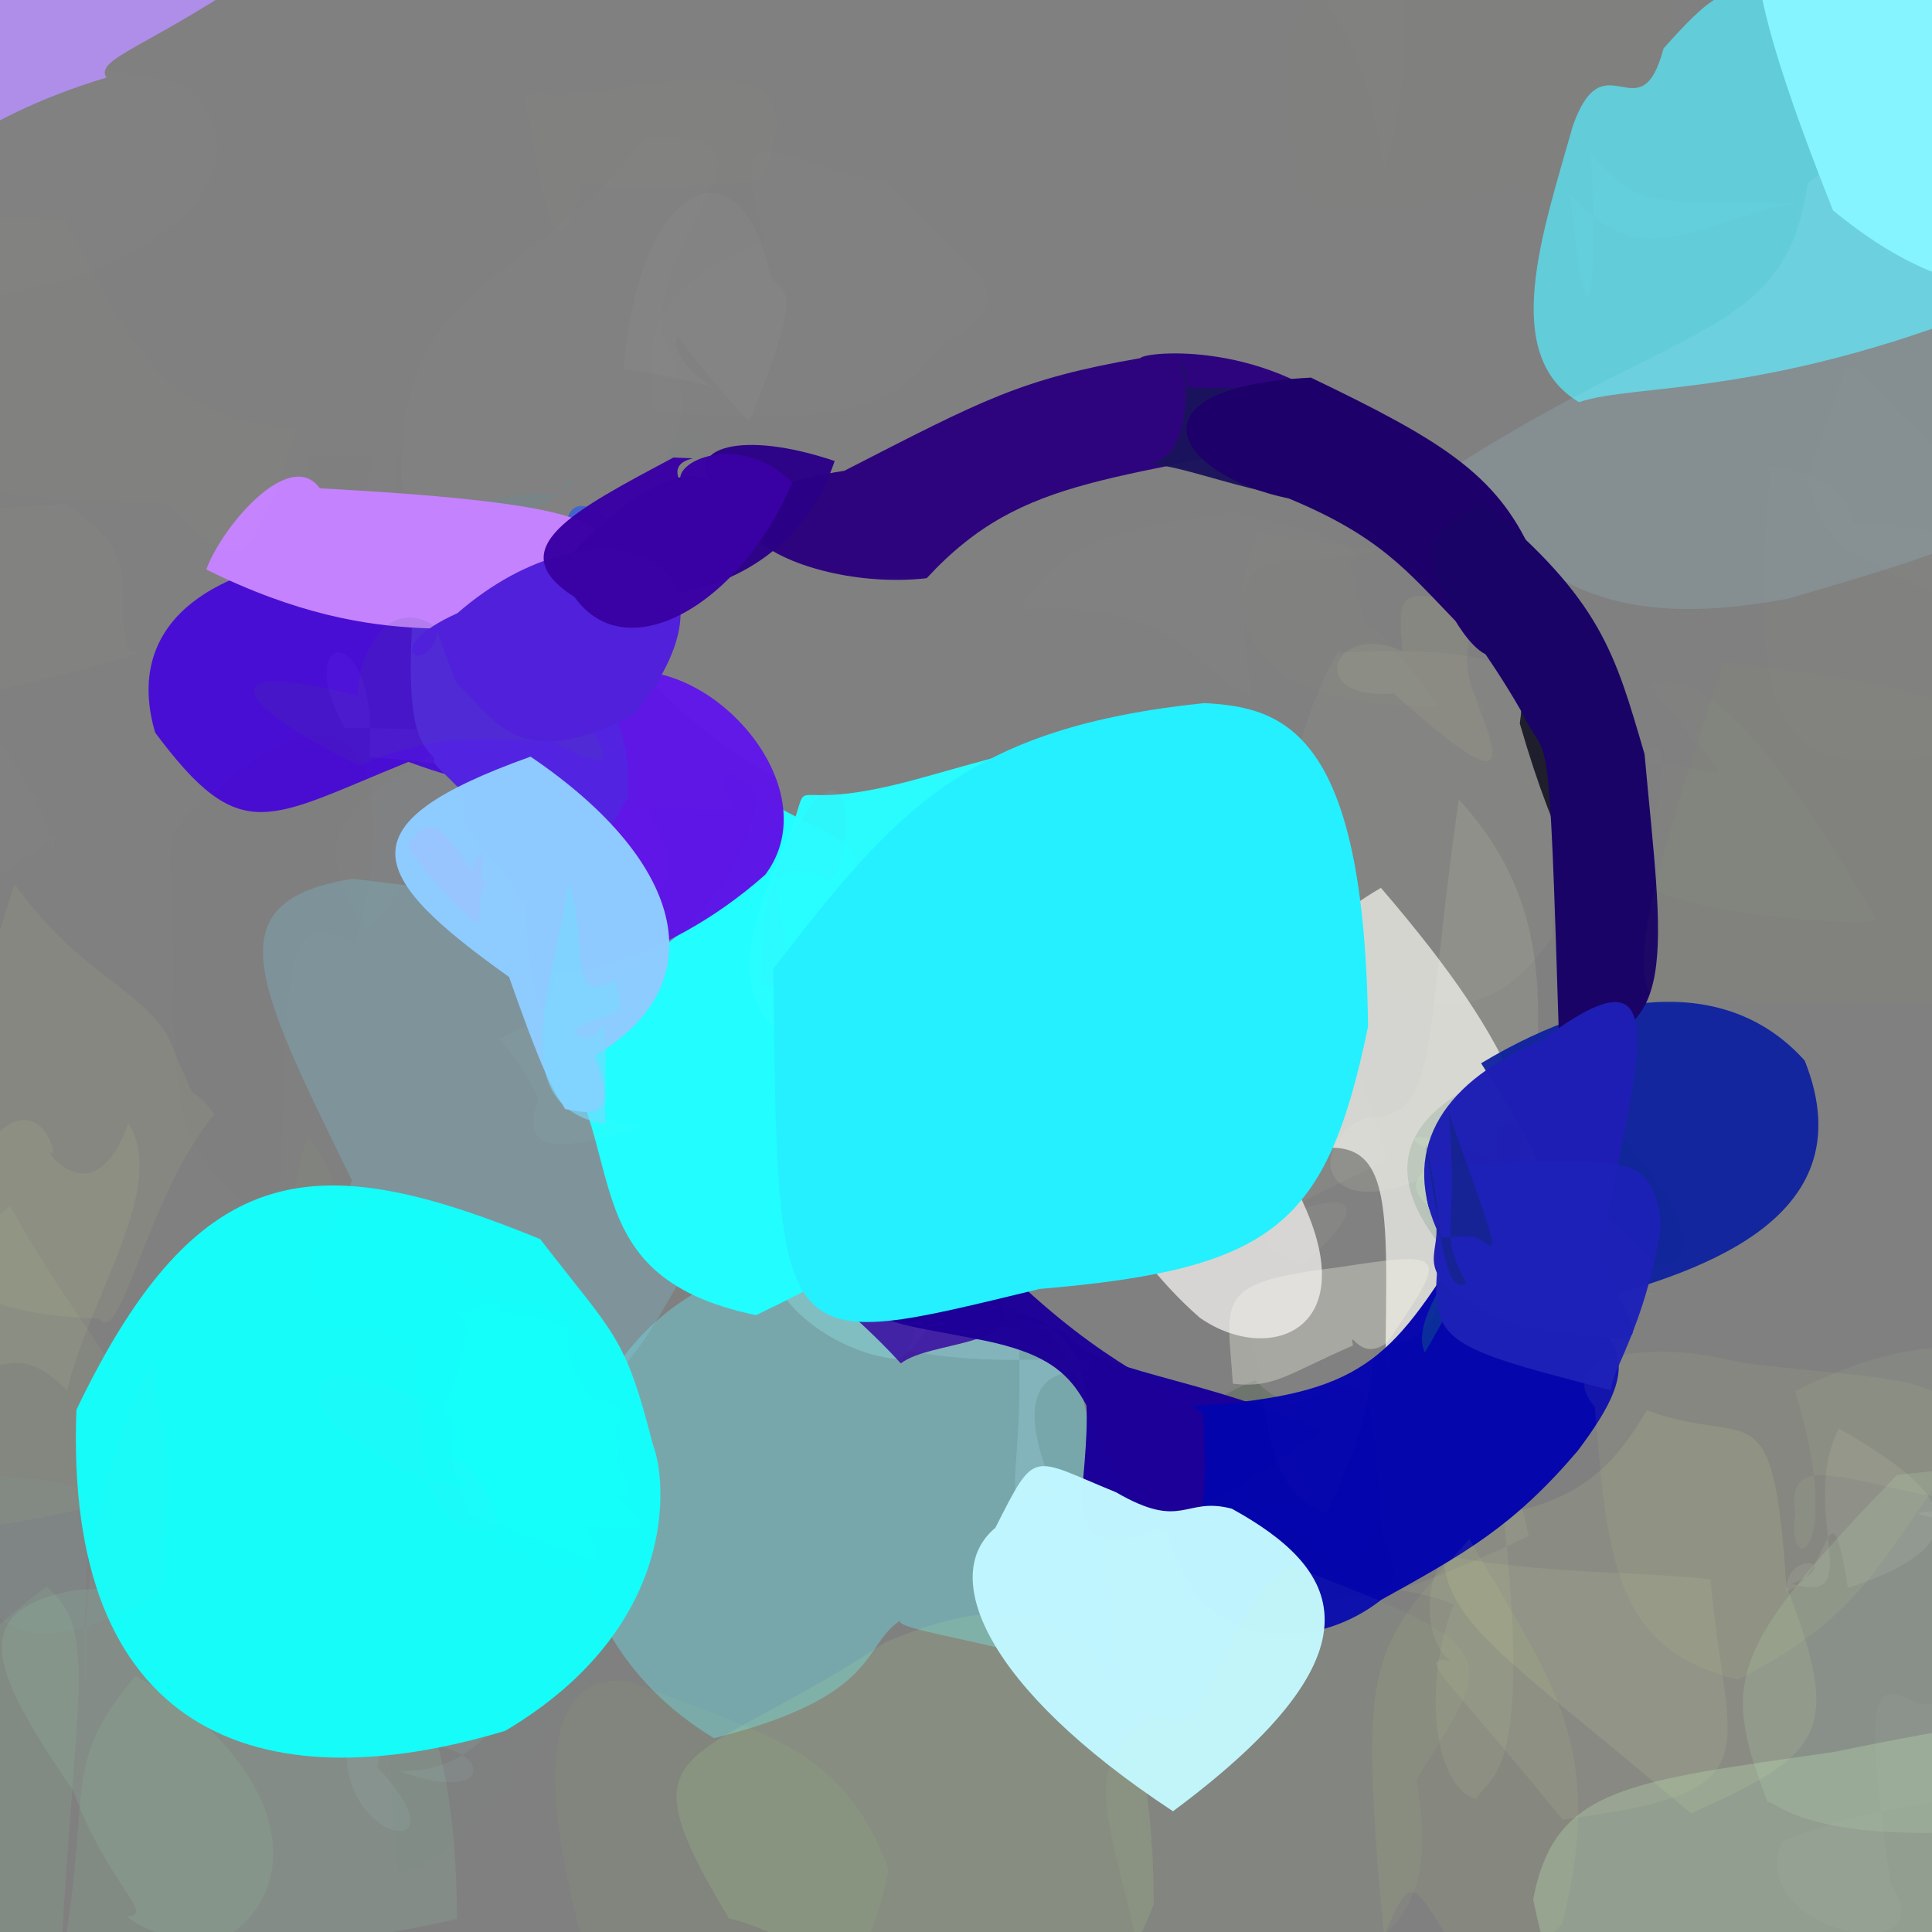 <?xml version="1.0" ?>
<svg xmlns="http://www.w3.org/2000/svg" version="1.1" width="512" height="512">
  <rect width="100%" height="100%" fill="#808080" stroke="none"/>
  <defs/>
  <g>
    <path d="M 253.824 297.083 C 263.226 317.932 248.219 355.986 237.861 360.18 C 217.236 358.334 198.826 338.119 209.215 336.129 C 192.556 313.183 187.772 293.866 226.653 307.641 C 259.531 296.005 248.945 304.313 253.824 297.083" stroke-width="0.0" fill="rgb(179, 255, 255)" opacity="0.27"/>
    <path d="M 351.728 394.165 C 321.061 401.066 330.962 420.275 352.955 403.799 C 330.06 398.719 308.008 387.166 314.14 386.554 C 304.281 380.16 322.595 370.063 332.671 365.725 C 340.45 374.625 347.195 367.869 351.728 394.165" stroke-width="0.0" fill="rgb(87, 105, 86)" opacity="0.45"/>
    <path d="M 35.151 386.289 C 43.844 399.774 8.041 402.422 -26.001 408.127 C -14.239 419.534 -22.877 411.771 -31.574 380.367 C -36.093 363.077 -36.261 350.542 2.704 319.639 C 24.803 359.212 37.228 364.194 35.151 386.289" stroke-width="0.0" fill="rgb(222, 253, 141)" opacity="0.052"/>
    <path d="M 421.059 280.163 C 394.66 263.887 410.791 303.018 395.062 343.697 C 364.628 317.179 360.492 292.516 415.615 278.655 C 427.286 257.69 415.699 246.193 409.506 200.961 C 433.981 202.391 434.036 244.423 421.059 280.163" stroke-width="0.0" fill="rgb(27, 68, 47)" opacity="0.82"/>
    <path d="M 94.11 250.076 C 73.038 238.885 76.847 258.96 73.613 327.667 C 42.472 301.331 48.433 291.66 45.817 269.7 C 47.489 218.073 38.283 225.339 57.842 208.783 C 94.188 177.197 107.194 203.122 94.11 250.076" stroke-width="0.0" fill="rgb(253, 196, 169)" opacity="0.004"/>
    <path d="M 163.472 435.886 C 133.076 477.992 118.244 493.525 105.798 496.739 C 100.095 452.888 106.805 425.907 99.965 416.62 C 70.84 446.519 75.088 471.063 64.95 447.294 C 122.813 432.741 157.806 417.918 163.472 435.886" stroke-width="0.0" fill="rgb(144, 255, 254)" opacity="0.006"/>
    <path d="M 154.445 41.096 C 126.268 56.441 94.69 66.79 83.726 17.805 C 112.687 0.224 101.019 -20.596 99.779 -39.797 C 91.892 -14.845 99.241 -22.044 128.088 -34.253 C 136.349 -31.095 140.997 -30.881 154.445 41.096" stroke-width="0.0" fill="rgb(255, 255, 211)" opacity="0.002"/>
    <path d="M 323.561 259.682 C 298.641 281.36 299.666 286.391 351.016 281.871 C 361.28 285.141 325.267 291.885 286.688 286.969 C 278.997 242.969 280.414 213.147 325.99 216.899 C 368.916 234.34 356.734 260.769 323.561 259.682" stroke-width="0.0" fill="rgb(40, 235, 230)" opacity="0.404"/>
    <path d="M 564.2 446.06 C 567.997 474.92 553.049 482.048 527.27 485.03 C 476.152 488.835 469.433 475.799 468.529 477.792 C 455.967 445.063 458.178 437.12 502.67 390.902 C 562.207 383.784 561.713 397.31 564.2 446.06" stroke-width="0.0" fill="rgb(203, 255, 199)" opacity="0.132"/>
    <path d="M 444.604 24.011 C 424.455 39.488 424.617 65.459 401.726 48.923 C 366.352 57.19 344.934 59.495 344.123 48.763 C 335.984 0.719 345.97 -5.601 361.669 -4.373 C 430.482 -38.567 439.473 -42.33 444.604 24.011" stroke-width="0.0" fill="rgb(255, 255, 171)" opacity="0.005"/>
    <path d="M 295.254 448.271 C 281.884 437.117 237.017 432.673 238.522 429.501 C 228.451 436.018 233.486 449.572 189.215 460.637 C 138.896 430.214 141.92 364.953 186.982 341.094 C 293.881 341.063 287.176 339.465 295.254 448.271" stroke-width="0.0" fill="rgb(107, 243, 255)" opacity="0.343"/>
    <path d="M 132.609 345.688 C 128.959 364.095 127.557 383.861 118.654 375.143 C 113.183 367.581 112.852 347.554 87.828 353.215 C 73.472 331.887 87.761 309.201 119.518 322.207 C 109.608 333.652 122.015 339.161 132.609 345.688" stroke-width="0.0" fill="rgb(133, 244, 233)" opacity="0.602"/>
    <path d="M 56.842 295.231 C 39.051 316.558 32.076 357.637 26.217 349.49 C -32.814 346.852 -24.665 323.776 3.869 234.283 C 23.599 261.653 41.27 262.29 46.838 280.279 C 53.99 296.479 48.214 284.459 56.842 295.231" stroke-width="0.0" fill="rgb(246, 253, 149)" opacity="0.056"/>
    <path d="M 473.392 420.232 C 488.504 459.377 483.104 464.838 448.152 480.57 C 392.874 433.535 379.389 429.142 382.749 402.359 C 417.854 402.227 428.36 387.302 436.413 373.739 C 464.252 384.036 469.808 366.63 473.392 420.232" stroke-width="0.0" fill="rgb(235, 255, 164)" opacity="0.096"/>
    <path d="M 556.576 149.993 C 522.625 195.716 525.078 197.388 510.843 200.724 C 472.87 205.379 462.846 196.522 469.155 124.358 C 460.549 121.697 489.838 123.752 491.106 138.769 C 507.726 139.213 540.765 144.199 556.576 149.993" stroke-width="0.0" fill="rgb(247, 255, 165)" opacity="0.01"/>
    <path d="M 121.118 508.535 C 61.28 522.193 39.971 513.318 33.636 507.855 C 41.504 507.785 28.271 499.033 19.471 474.714 C -1.633 443.799 -9.906 426.766 20.079 421.377 C 89.297 417.436 120.659 424.6 121.118 508.535" stroke-width="0.0" fill="rgb(162, 254, 200)" opacity="0.096"/>
    <path d="M 127.709 213.617 C 132.727 201.196 134.482 173.4 156.723 197.015 C 141.016 196.569 122.109 192.696 91.414 192.956 C 76.505 166.587 100.746 163.398 97.906 200.669 C 133.35 202.853 151.072 211.091 127.709 213.617" stroke-width="0.0" fill="rgb(254, 252, 248)" opacity="0.427"/>
    <path d="M 363.423 360.25 C 370.921 425.448 361.591 422.346 327.054 393.882 C 311.405 388.055 332.499 407.036 347.163 395.998 C 335.638 367.27 345.963 366.045 362.499 373.42 C 364.643 370.16 373.955 351.785 363.423 360.25" stroke-width="0.0" fill="rgb(188, 246, 244)" opacity="0.427"/>
    <path d="M 170.644 404.988 C 149.999 378.142 145.486 397.701 141.317 387.389 C 148.953 384.438 130.77 383.661 111.948 368.857 C 101.179 350.252 130.245 354.298 167.859 375.019 C 148.375 388.574 136.992 407.333 170.644 404.988" stroke-width="0.0" fill="rgb(96, 245, 200)" opacity="0.336"/>
    <path d="M 379.788 72.748 C 381.926 88.951 387.551 64.015 392.263 32.058 C 355.877 25.907 338.817 -0.602 350.99 -11.446 C 349.318 26.972 357.467 25.416 359.623 -17.214 C 372.031 6.747 379.054 24.761 379.788 72.748" stroke-width="0.0" fill="rgb(254, 244, 222)" opacity="0.0"/>
    <path d="M 561.584 369.335 C 529.883 443.619 526.633 437.299 528.222 399.317 C 492.874 394.797 472.769 382.156 475.804 400.985 C 472.879 418.722 489.279 413.133 475.716 368.672 C 505.331 354.046 526.153 352.111 561.584 369.335" stroke-width="0.0" fill="rgb(219, 254, 176)" opacity="0.06"/>
    <path d="M 96.202 326.474 C 91.674 339.474 70.067 328.58 81.741 301.28 C 93.825 315.531 86.425 328.517 95.342 345.706 C 65.823 338.812 88.286 335.202 87.394 339.912 C 69.099 326.4 103.967 315.225 96.202 326.474" stroke-width="0.0" fill="rgb(148, 186, 97)" opacity="0.058"/>
    <path d="M 235.433 495.434 C 226.073 546.786 185.749 545.967 198.099 487.747 C 206.261 495.488 216.562 504.652 160.53 534.964 C 136.96 462.775 147.952 443.048 166.804 445.583 C 202.453 459.577 223.695 462.962 235.433 495.434" stroke-width="0.0" fill="rgb(176, 255, 100)" opacity="0.045"/>
    <path d="M 476.635 53.623 C 451.034 58.355 434.63 73.744 416.127 51.369 C 420.578 96.965 423.556 80.617 421.598 40.435 C 422.878 41.977 432.817 54.671 442.11 52.446 C 432.488 52.635 451.483 54.501 476.635 53.623" stroke-width="0.0" fill="rgb(234, 254, 255)" opacity="0.08"/>
    <path d="M 367.476 307.534 C 344.77 318.657 321.763 327.331 345.307 335.001 C 368.996 314.355 355.525 311.951 312.964 335.103 C 261.405 295.096 290.141 287.798 296.933 265.285 C 345.933 259.289 353.687 257.755 367.476 307.534" stroke-width="0.0" fill="rgb(255, 255, 254)" opacity="0.043"/>
    <path d="M 405.517 310.738 C 404.137 285.332 392.349 303.712 378.758 311.494 C 349.783 324.937 346.083 303.584 361.54 296.262 C 381.79 296.194 376.957 278.745 386.592 211.84 C 414.817 242.764 407.022 273.328 405.517 310.738" stroke-width="0.0" fill="rgb(241, 255, 204)" opacity="0.097"/>
    <path d="M 35.866 444.112 C 91.187 475.029 82.975 528.832 16.08 519.456 C 20.16 446.827 25.899 432.088 12.323 420.41 C -59.819 476.314 -45.216 502.829 15.929 522.752 C 25.007 472.254 15.464 468.814 35.866 444.112" stroke-width="0.0" fill="rgb(160, 254, 178)" opacity="0.079"/>
    <path d="M 139.561 194.63 C 116.303 194.881 144.894 215.336 108.25 201.905 C 70.763 217.052 63.996 224.805 41.127 194.156 C 33.406 167.923 51.747 151.824 84.729 147.519 C 121.421 166.188 137.306 177.825 139.561 194.63" stroke-width="0.0" fill="rgb(67, 2, 220)" opacity="0.899"/>
    <path d="M 210.393 89.097 C 194.594 89.356 194.561 108.764 173.402 106.006 C 190.666 80.68 191.157 68.793 163.736 69.393 C 165.134 48.591 173.34 44.699 235.024 59.151 C 243.708 82.455 230.469 81.9 210.393 89.097" stroke-width="0.0" fill="rgb(255, 250, 253)" opacity="0"/>
    <path d="M 305.767 504.659 C 287.501 550.765 261.586 545.785 237.841 532.468 C 222.934 525.13 210.272 512.372 193.119 508.391 C 163.984 459.564 182.271 469.859 234.546 435.276 C 276.282 417.437 305.346 426.33 305.767 504.659" stroke-width="0.0" fill="rgb(197, 255, 145)" opacity="0.114"/>
    <path d="M 186.35 328.825 C 164.642 365.138 162.843 380.233 111.013 368.416 C 94.999 340.844 90.245 323.342 93.224 312.711 C 67.558 260.368 56.602 238.826 93.403 232.905 C 176.96 241.786 178.196 263.513 186.35 328.825" stroke-width="0.0" fill="rgb(118, 225, 255)" opacity="0.205"/>
    <path d="M 167.465 395.803 C 153.494 399.424 147.214 383.985 160.046 416.892 C 113.725 414.019 115.354 386.043 125.099 347.02 C 122.028 346.299 145.229 341.342 151.247 350.312 C 146.411 368.262 164.655 369.9 167.465 395.803" stroke-width="0.0" fill="rgb(50, 255, 192)" opacity="0.503"/>
    <path d="M 360.48 112.703 C 295.904 128.178 271.674 124.971 245.579 153.238 C 210.006 157.23 170.197 132.884 223.745 124.767 C 260.747 105.796 270.493 100.45 302.206 94.905 C 303.352 93.128 336.511 89.935 360.48 112.703" stroke-width="0.0" fill="rgb(43, 0, 125)" opacity="0.969"/>
    <path d="M 398.204 399.283 C 406.583 473.223 394.078 470.52 391.277 476.731 C 381.25 474.633 376.035 449.282 385.217 425.134 C 365.629 417.35 362.313 427.892 405.111 407.019 C 399.896 382.469 396.587 379.008 398.204 399.283" stroke-width="0.0" fill="rgb(236, 255, 168)" opacity="0.065"/>
    <path d="M 165.161 204.751 C 195.792 245.745 163.273 246.708 118.122 225.194 C 99.85 230.834 101.688 218.78 132.403 207.494 C 121.674 202.539 119.226 187.761 121.724 214.283 C 135.51 180.014 140.879 176.052 165.161 204.751" stroke-width="0.0" fill="rgb(148, 135, 247)" opacity="0.659"/>
    <path d="M 535.684 77.992 C 469.733 105.899 433.768 101.326 418.46 106.583 C 397.337 94.042 408.856 61.514 416.834 33.318 C 425.194 9.692 434.662 36.199 440.867 12.81 C 464.325 -13.209 467.995 -15.261 535.684 77.992" stroke-width="0.0" fill="rgb(85, 236, 255)" opacity="0.698"/>
    <path d="M 222.44 247.57 C 200.502 261.506 167.995 257.094 162.648 236.171 C 154.492 227.973 136.666 246.932 113.39 216.196 C 132.314 212.786 146.893 213.869 194.748 214.818 C 183.242 193.983 207.732 207.69 222.44 247.57" stroke-width="0.0" fill="rgb(112, 110, 224)" opacity="0.313"/>
    <path d="M 350.093 379.423 C 305.166 410.23 286.861 416.107 286.646 396.441 C 288.86 371.899 290.874 354.266 270.888 348.274 C 243.382 350.515 236.324 338.831 281.77 352.779 C 288.191 363.679 320.364 364.84 350.093 379.423" stroke-width="0.0" fill="rgb(27, 0, 154)" opacity="1.0"/>
    <path d="M 534.738 469.503 C 529.592 478.195 502.285 475.609 472.27 487.966 C 461.739 512.102 516.796 522.929 500.996 499.017 C 493.093 444.354 497.328 445.87 508.748 451.61 C 551.008 451.611 552.997 451.003 534.738 469.503" stroke-width="0.0" fill="rgb(247, 252, 250)" opacity="0.03"/>
    <path d="M 144.347 433.54 C 133.443 462.234 120.187 469.598 106.072 469.393 C 138.08 481.206 128.557 452.725 91.879 465.541 C 92.433 488.945 123.411 493.496 99.945 468.195 C 114.109 404.62 134.8 412.743 144.347 433.54" stroke-width="0.0" fill="rgb(170, 246, 247)" opacity="0.071"/>
    <path d="M 79.904 116.094 C 94.369 179.573 116.115 130.154 99.044 105.954 C 88.195 119.7 92.44 97.941 126.184 116.741 C 84.593 150.363 95.487 127.47 110.717 96.751 C 124.611 86.878 129.13 96.001 79.904 116.094" stroke-width="0.0" fill="rgb(254, 223, 204)" opacity="0.004"/>
    <path d="M 533.246 392.546 C 531.757 402.248 528.517 403.783 533.014 407.682 C 506.316 400.036 501.145 401.251 518.311 400.156 C 510.898 392.0 540.177 397.126 563.205 397.26 C 529.959 354.112 538.126 360.385 533.246 392.546" stroke-width="0.0" fill="rgb(245, 255, 240)" opacity="0.076"/>
    <path d="M 16.693 74.465 C -18.43 82.003 -4.861 80.228 -27.081 91.233 C -7.406 107.819 -14.126 103.476 -49.003 19.763 C -53.306 4.249 -52.095 5.236 48.396 21.957 C 67.468 37.807 57.354 60.988 16.693 74.465" stroke-width="0.0" fill="rgb(230, 240, 203)" opacity="0.01"/>
    <path d="M 422.087 205.175 C 423.967 191.82 426.932 193.21 412.334 182.093 C 388.802 174.434 375.65 159.503 398.9 146.421 C 376.048 156.61 384.736 158.53 397.648 143.606 C 405.475 140.243 409.954 161.639 422.087 205.175" stroke-width="0.0" fill="rgb(20, 47, 42)" opacity="0.586"/>
    <path d="M 407.409 357.17 C 453.707 335.608 408.794 336.111 395.421 334.899 C 382.846 320.346 360.246 314.014 389.734 305.07 C 373.875 298.005 363.811 301.634 395.039 309.847 C 383.759 304.432 389.391 308.628 407.409 357.17" stroke-width="0.0" fill="rgb(94, 152, 88)" opacity="0.389"/>
    <path d="M 543.682 126.891 C 529.443 142.117 517.56 145.857 473.906 158.652 C 441.406 164.582 407.219 164.249 386.239 123.175 C 446.445 84.715 473.419 88.897 479.036 48.567 C 513.114 21.491 526.366 47.431 543.682 126.891" stroke-width="0.0" fill="rgb(170, 234, 254)" opacity="0.138"/>
    <path d="M 176.901 116.535 C 192.371 102.624 187.429 132.805 171.35 143.957 C 161.923 148.446 176.657 125.193 175.767 104.565 C 167.251 123.089 176.949 136.943 159.076 136.673 C 166.524 126.356 179.153 136.912 176.901 116.535" stroke-width="0.0" fill="rgb(114, 167, 143)" opacity="0.021"/>
    <path d="M 391.225 185.547 C 397.369 201.375 401.522 212.891 369.39 183.732 C 345.725 185.939 352.747 164.306 371.778 172.533 C 369.359 151.889 374.814 158.983 393.996 159.614 C 380.201 177.729 399.129 195.734 391.225 185.547" stroke-width="0.0" fill="rgb(252, 255, 174)" opacity="0.062"/>
    <path d="M 129.433 208.503 C 151.684 211.099 166.527 218.022 131.805 189.371 C 95.096 212.435 77.687 216.509 97.242 246.489 C 136.294 202.561 130.913 180.843 129.373 215.312 C 126.983 189.72 139.469 207.82 129.433 208.503" stroke-width="0.0" fill="rgb(174, 200, 253)" opacity="0.016"/>
    <path d="M 99.562 -53.007 C 104.2 -23.203 108.476 2.414 104.24 49.318 C 83.07 30.088 71.425 7.477 71.057 -5.549 C 89.344 -14.418 92.736 -19.568 106.435 -13.103 C 115.121 -11.063 123.216 -4.542 99.562 -53.007" stroke-width="0.0" fill="rgb(248, 243, 246)" opacity="0.001"/>
    <path d="M 16.767 171.807 C 5.579 169.319 13.661 177.465 47.14 175.323 C 42.963 179.716 52.637 190.688 54.022 152.638 C 28.709 117.439 8.135 121.988 18.018 152.153 C 2.301 161.635 26.337 168.751 16.767 171.807" stroke-width="0.0" fill="rgb(238, 248, 204)" opacity="0"/>
    <path d="M 451.612 58.91 C 441.012 37.702 413.148 23.338 414.957 61.673 C 429.031 56.01 409.838 26.051 443.913 32.689 C 447.05 45.733 441.407 53.378 449.966 63.461 C 479.191 61.106 494.711 71.198 451.612 58.91" stroke-width="0.0" fill="rgb(153, 251, 239)" opacity="0.0"/>
    <path d="M 366.301 408.418 C 374.854 423.138 364.645 422.687 343.857 424.426 C 318.163 397.969 297.417 413.377 306.514 395.525 C 315.16 377.684 323.589 377.94 345.39 371.18 C 364.542 361.804 363.375 366.794 366.301 408.418" stroke-width="0.0" fill="rgb(17, 46, 117)" opacity="0.559"/>
    <path d="M 124.974 133.116 C 126.737 141.801 127.566 140.021 127.733 137.177 C 150.441 138.133 122.821 132.091 135.717 160.026 C 118.016 145.557 113.183 129.945 148.119 130.908 C 158.478 115.498 148.105 143.459 124.974 133.116" stroke-width="0.0" fill="rgb(93, 144, 149)" opacity="0.235"/>
    <path d="M 65.341 279.292 C 41.201 275.951 52.043 281.151 51.156 282.11 C 29.243 287.143 14.18 264.891 14.269 256.193 C 6.244 258.632 -13.379 235.241 8.067 213.535 C 78.108 218.521 67.041 227.477 65.341 279.292" stroke-width="0.0" fill="rgb(255, 254, 159)" opacity="0.003"/>
    <path d="M 411.405 248.281 C 389.115 281.364 363.476 261.425 343.879 243.204 C 350.306 283.165 390.486 228.076 367.163 257.642 C 335.854 259.948 333.921 209.601 354.419 172.973 C 419.211 169.879 413.962 183.326 411.405 248.281" stroke-width="0.0" fill="rgb(240, 255, 200)" opacity="0.034"/>
    <path d="M 201.556 47.83 C 158.41 52.067 145.301 47.745 155.362 44.802 C 149.673 67.167 146.417 66.84 141.995 42.281 C 138.416 16.455 133.633 28.501 160.808 23.989 C 205.065 15.653 211.876 24.789 201.556 47.83" stroke-width="0.0" fill="rgb(255, 255, 187)" opacity="0.013"/>
    <path d="M 360.416 147.515 C 328.26 149.348 326.892 145.357 331.645 184.625 C 316.695 179.136 313.698 158.587 270.422 161.683 C 282.289 137.542 314.392 138.799 334.508 134.255 C 314.82 137.275 348.514 136.445 360.416 147.515" stroke-width="0.0" fill="rgb(253, 253, 213)" opacity="0.011"/>
    <path d="M 371.466 126.713 C 395.885 136.558 357.871 138.504 355.271 133.238 C 332.236 132.163 311.792 122.004 302.509 123.057 C 321.253 123.594 311.206 80.141 313.995 102.547 C 334.099 104.148 363.142 97.317 371.466 126.713" stroke-width="0.0" fill="rgb(27, 19, 92)" opacity="0.967"/>
    <path d="M 555.302 483.553 C 503.346 534.299 489.65 538.93 452.532 547.163 C 433.685 550.978 416.706 553.61 406.302 503.372 C 412.013 473.45 431.301 472.224 486.125 464.261 C 561.855 448.805 564.446 452.697 555.302 483.553" stroke-width="0.0" fill="rgb(203, 248, 194)" opacity="0.254"/>
    <path d="M 230.038 266.214 C 278.438 295.02 265.873 317.204 200.347 348.529 C 149.146 337.915 168.472 302.295 144.01 273.571 C 171.507 251.86 193.463 246.634 200.955 210.995 C 237.49 231.884 222.208 212.525 230.038 266.214" stroke-width="0.0" fill="rgb(34, 253, 255)" opacity="1.0"/>
    <path d="M 489.705 420.859 C 484.639 389.739 485.224 417.791 473.4 421.815 C 472.902 410.403 489.448 413.826 474.991 419.732 C 495.272 425.97 476.394 400.175 487.303 378.544 C 513.794 393.729 528.779 407.951 489.705 420.859" stroke-width="0.0" fill="rgb(231, 254, 224)" opacity="0.082"/>
    <path d="M 202.805 231.803 C 175.008 256.446 146.736 259.172 146.993 257.402 C 146.003 275.304 139.891 269.037 139.218 238.196 C 111.307 206.168 118.368 216.033 162.327 178.572 C 187.618 172.381 220.193 208.644 202.805 231.803" stroke-width="0.0" fill="rgb(94, 22, 231)" opacity="0.987"/>
    <path d="M 287.92 363.554 C 281.615 362.982 265.83 364.175 279.697 395.499 C 262.107 400.992 272.023 396.982 269.857 351.942 C 230.272 348.717 247.405 347.694 240.242 357.835 C 269.278 363.694 294.941 356.599 287.92 363.554" stroke-width="0.0" fill="rgb(185, 235, 255)" opacity="0.197"/>
    <path d="M 127.789 58.291 C 120.084 96.092 105.659 106.465 124.997 97.034 C 100.196 102.056 74.252 92.076 44.962 89.822 C 100.619 89.141 106.682 78.069 114.955 60.556 C 101.83 57.887 100.993 56.659 127.789 58.291" stroke-width="0.0" fill="rgb(255, 253, 220)" opacity="0.002"/>
    <path d="M 405.814 146.121 C 402.929 187.584 390.759 172.881 385.716 164.575 C 372.742 151.103 365.529 142.064 341.572 132.111 C 311.588 125.926 297.444 102.683 347.399 100.069 C 381.679 116.53 396.4 125.47 405.814 146.121" stroke-width="0.0" fill="rgb(29, 0, 105)" opacity="1.0"/>
    <path d="M 453.3 418.537 C 457.39 466.071 471.428 474.65 414.137 482.21 C 374.943 434.194 373.361 438.887 392.412 441.432 C 377.109 445.043 375.783 419.182 383.459 412.268 C 406.31 417.027 436.049 416.527 453.3 418.537" stroke-width="0.0" fill="rgb(239, 255, 176)" opacity="0.071"/>
    <path d="M 163.508 387.136 C 181.005 428.058 162.726 414.834 124.186 401.467 C 115.923 373.888 114.483 379.987 119.966 368.287 C 120.701 357.456 134.53 368.216 121.103 347.378 C 150.926 346.854 169.508 355.064 163.508 387.136" stroke-width="0.0" fill="rgb(64, 254, 191)" opacity="0.551"/>
    <path d="M 409.564 326.36 C 399.982 356.373 396.728 371.93 367.052 372.744 C 367.225 320.355 371.24 298.921 345.082 305.227 C 335.309 291.201 325.367 258.944 365.956 235.294 C 404.738 280.37 406.94 298.539 409.564 326.36" stroke-width="0.0" fill="rgb(255, 255, 249)" opacity="0.659"/>
    <path d="M 131.22 83.323 C 83.035 76.239 76.618 95.81 113.734 58.408 C 139.196 72.306 115.704 82.951 89.101 71.049 C 102.146 83.116 80.742 59.923 124.721 60.954 C 153.276 59.541 177.667 79.883 131.22 83.323" stroke-width="0.0" fill="rgb(255, 255, 252)" opacity="0.006"/>
    <path d="M 269.816 327.564 C 299.243 328.156 277.802 343.81 264.463 327.613 C 242.587 343.323 233.225 338.108 255.841 340.598 C 271.759 364.709 276.53 340.598 237.035 330.657 C 250.251 329.168 258.667 336.567 269.816 327.564" stroke-width="0.0" fill="rgb(214, 215, 208)" opacity="0.036"/>
    <path d="M 497.263 243.594 C 496.903 246.011 441.7 242.221 435.287 233.405 C 443.367 196.976 441.132 194.219 434.586 201.637 C 462.112 203.939 461.258 213.382 437.341 181.307 C 452.547 177.416 469.916 197.581 497.263 243.594" stroke-width="0.0" fill="rgb(227, 255, 175)" opacity="0.021"/>
    <path d="M 338.077 205.148 C 308.113 207.686 304.031 202.646 298.506 185.652 C 322.509 178.53 297.107 179.14 278.327 193.508 C 278.501 190.615 286.27 161.119 295.859 172.693 C 329.134 165.604 346.502 165.16 338.077 205.148" stroke-width="0.0" fill="rgb(175, 233, 201)" opacity="0.002"/>
    <path d="M 159.21 143.4 C 165.2 165.21 173.421 180.232 159.523 183.047 C 125.924 173.486 117.204 165.166 122.424 154.836 C 162.897 147.504 164.313 143.69 149.95 140.629 C 150.314 122.174 175.661 149.236 159.21 143.4" stroke-width="0.0" fill="rgb(27, 80, 252)" opacity="0.608"/>
    <path d="M 265.087 344.759 C 270.862 357.141 246.493 355.267 238.733 361.322 C 225.016 346.272 215.823 342.177 224.328 341.655 C 242.052 340.573 245.168 336.534 221.15 321.526 C 232.026 314.095 242.443 323.314 265.087 344.759" stroke-width="0.0" fill="rgb(55, 5, 160)" opacity="0.838"/>
    <path d="M 221.82 26.788 C 226.185 56.75 207.81 46.125 159.361 19.035 C 147.802 33.853 128.76 37.116 131.46 40.899 C 127.471 19.542 131.947 -11.616 163.271 -54.548 C 213.944 -43.891 214.973 -21.506 221.82 26.788" stroke-width="0.0" fill="rgb(255, 255, 193)" opacity="0.0"/>
    <path d="M 198.579 111.814 C 176.832 88.282 180.279 86.826 179.055 91.637 C 184.916 106.913 205.431 104.031 165.222 97.743 C 169.383 47.245 196.187 36.148 204.03 72.501 C 206.869 79.151 214.587 72.04 198.579 111.814" stroke-width="0.0" fill="rgb(252, 243, 239)" opacity="0.025"/>
    <path d="M 418.115 384.48 C 400.96 404.638 388.172 411.687 366.044 423.967 C 342.954 442.181 299.9 437.021 309.012 373.018 C 356.964 370.796 366.352 363.232 384.481 334.778 C 437.124 349.118 435.483 361.308 418.115 384.48" stroke-width="0.0" fill="rgb(5, 5, 173)" opacity="0.987"/>
    <path d="M 544.655 73.532 C 536.203 76.732 516.559 81.103 485.763 55.755 C 462.585 -2.631 463.208 -15.586 467.148 -33.185 C 483.291 -25.522 490.582 -32.689 499.956 -34.508 C 507.887 -15.267 515.28 -7.986 544.655 73.532" stroke-width="0.0" fill="rgb(133, 244, 255)" opacity="1.0"/>
    <path d="M 478.267 281.083 C 495.62 324.566 446.467 337.987 419.847 345.334 C 403.784 353.478 411.364 333.443 397.936 327.679 C 412.097 312.943 412.826 313.906 392.511 281.774 C 428.549 260.13 459.644 260.215 478.267 281.083" stroke-width="0.0" fill="rgb(12, 32, 159)" opacity="0.94"/>
    <path d="M 318.748 374.557 C 321.726 417.755 311.987 410.58 298.557 395.716 C 286.601 371.826 288.585 361.26 261.764 355.447 C 227.979 348.567 220.234 351.62 254.752 324.78 C 287.052 358.926 301.642 363.025 318.748 374.557" stroke-width="0.0" fill="rgb(30, 0, 152)" opacity="0.986"/>
    <path d="M 326.45 399.824 C 354.693 415.383 369.005 436.794 310.853 480.002 C 260.42 446.806 248.958 417.15 263.778 404.893 C 274.622 383.511 272.962 386.189 295.757 395.464 C 313.57 405.8 313.82 396.483 326.45 399.824" stroke-width="0.0" fill="rgb(192, 245, 254)" opacity="0.995"/>
    <path d="M 71.488 -9.519 C 40.237 12.369 24.969 15.352 28.183 20.565 C -8.58 31.659 -24.864 48.791 -11.8 44.865 C -11.754 -15.763 -2.52 -22.2 49.47 -36.344 C 82.528 -26.154 95.716 -18.572 71.488 -9.519" stroke-width="0.0" fill="rgb(184, 145, 255)" opacity="0.821"/>
    <path d="M 166.358 211.279 C 142.05 256.43 129.797 229.283 137.731 240.559 C 132.015 211.499 112.616 203.438 115.198 201.027 C 111.152 196.672 106.281 192.835 110.458 149.429 C 152.826 170.528 167.861 183.17 166.358 211.279" stroke-width="0.0" fill="rgb(82, 36, 225)" opacity="1.0"/>
    <path d="M 150.227 286.426 C 161.117 298.314 143.391 293.408 170.051 298.558 C 150.465 304.473 134.004 308.267 144.754 286.756 C 141.157 303.359 150.27 296.04 132.349 275.334 C 158.107 261.624 160.806 272.015 150.227 286.426" stroke-width="0.0" fill="rgb(168, 252, 235)" opacity="0.042"/>
    <path d="M 311.825 178.271 C 295.671 211.55 282.057 206.948 251.375 233.186 C 229.155 211.716 201.763 212.927 169.011 176.979 C 205.072 146.168 239.032 152.502 287.923 155.051 C 289.38 142.781 288.441 141.452 311.825 178.271" stroke-width="0.0" fill="rgb(193, 218, 254)" opacity="0.012"/>
    <path d="M 413.931 509.967 C 397.196 526.857 390.454 531.928 385.273 516.185 C 374.369 498.483 374.076 495.738 366.785 513.058 C 359.936 439.14 362.77 437.277 389.41 407.895 C 410.482 444.451 426.225 462.314 413.931 509.967" stroke-width="0.0" fill="rgb(217, 255, 131)" opacity="0.066"/>
    <path d="M 175.005 87.379 C 188.722 115.279 173.789 117.578 167.873 143.774 C 117.51 147.538 121.942 176.195 106.333 127.873 C 105.287 74.188 137.074 78.715 171.412 36.386 C 210.971 36.134 176.861 52.919 175.005 87.379" stroke-width="0.0" fill="rgb(255, 232, 244)" opacity="0.014"/>
    <path d="M 157.638 279.748 C 164.844 298.515 154.796 294.555 149.828 293.953 C 147.276 289.662 145.394 288.785 134.916 258.919 C 96.739 231.74 90.792 218.335 140.603 200.519 C 183.09 229.328 188.726 261.474 157.638 279.748" stroke-width="0.0" fill="rgb(142, 204, 255)" opacity="0.991"/>
    <path d="M 181.349 301.493 C 150.794 323.601 169.485 320.418 143.799 277.467 C 143.724 352.308 125.995 324.433 148.584 316.079 C 156.318 325.302 160.226 347.152 155.989 297.355 C 179.757 286.394 179.042 290.869 181.349 301.493" stroke-width="0.0" fill="rgb(167, 255, 255)" opacity="0.002"/>
    <path d="M 159.015 146.976 C 125.578 154.273 134.749 165.613 143.851 168.888 C 127.725 162.391 102.813 174.805 54.668 150.922 C 58.938 139.344 76.781 118.457 84.751 129.404 C 148.936 132.882 163.41 137.81 159.015 146.976" stroke-width="0.0" fill="rgb(197, 130, 254)" opacity="0.999"/>
    <path d="M 375.324 471.665 C 383.904 518.715 356.786 525.296 302.352 522.147 C 297.9 489.243 281.565 467.017 307.267 454.403 C 321.889 463.315 320.053 430.715 341.953 414.894 C 400.496 437.006 395.97 438.445 375.324 471.665" stroke-width="0.0" fill="rgb(220, 254, 154)" opacity="0.045"/>
    <path d="M 34.021 297.666 C 44.531 314.319 24.266 342.429 17.763 368.447 C 3.509 354.437 0.069 364.991 -16.465 364.872 C -12.247 287.899 11.545 289.591 14.301 305.855 C 9.308 301.712 24.55 324.465 34.021 297.666" stroke-width="0.0" fill="rgb(241, 248, 162)" opacity="0.07"/>
    <path d="M 221.195 122.17 C 213.39 145.546 192.946 156.73 173.406 157.869 C 151.426 153.183 144.839 151.315 151.354 147.031 C 165.321 131.712 180.5 122.665 188.241 127.493 C 182.361 119.15 196.017 113.69 221.195 122.17" stroke-width="0.0" fill="rgb(43, 0, 135)" opacity="0.97"/>
    <path d="M 367.539 355.856 C 360.231 361.224 357.476 351.292 358.569 356.557 C 341.332 364.058 337.436 368.06 326.722 366.688 C 325.23 344.15 321.425 339.945 354.393 335.897 C 384.012 331.365 384.084 331.826 367.539 355.856" stroke-width="0.0" fill="rgb(255, 255, 238)" opacity="0.306"/>
    <path d="M 437.553 342.659 C 393.249 343.638 411.654 367.635 427.831 360.095 C 424.8 355.074 418.256 339.331 412.836 323.885 C 425.049 328.954 434.206 353.15 410.371 341.648 C 417.054 335.692 443.226 345.561 437.553 342.659" stroke-width="0.0" fill="rgb(215, 213, 190)" opacity="0.059"/>
    <path d="M 329.714 202.392 C 302.296 289.015 300.848 268.015 230.1 280.605 C 193.752 278.084 192.524 255.718 208.631 222.804 C 216.789 201.311 203.907 217.604 245.081 205.899 C 299.491 190.561 321.289 185.542 329.714 202.392" stroke-width="0.0" fill="rgb(40, 254, 255)" opacity="0.974"/>
    <path d="M 167.802 65.914 C 152.598 123.594 102.676 124.105 68.626 119.708 C 92.596 86.744 90.453 47.992 92.312 41.086 C 59.831 39.462 63.859 26.946 102.442 19.263 C 132.182 8.466 155.055 10.179 167.802 65.914" stroke-width="0.0" fill="rgb(255, 252, 202)" opacity="0.006"/>
    <path d="M 261.135 323.201 C 267.604 305.972 269.191 313.929 271.109 311.427 C 309.731 325.151 293.622 324.834 326.993 327.799 C 297.432 373.92 279.906 369.415 273.028 336.047 C 289.778 322.847 288.51 335.775 261.135 323.201" stroke-width="0.0" fill="rgb(199, 251, 151)" opacity="0.0"/>
    <path d="M 423.327 194.691 C 439.4 247.457 422.273 259.36 402.764 191.723 C 406.312 167.729 389.662 164.945 396.974 154.178 C 390.642 173.878 371.068 151.958 399.097 149.358 C 410.719 161.923 416.132 175.561 423.327 194.691" stroke-width="0.0" fill="rgb(24, 23, 38)" opacity="0.933"/>
    <path d="M 368.496 -26.444 C 374.83 5.199 372.146 28.599 366.785 44.81 C 361.674 13.007 356.051 7.73 348.482 -3.76 C 347.061 -18.65 356.955 -22.325 362.992 -25.273 C 380.527 -23.179 385.009 -17.87 368.496 -26.444" stroke-width="0.0" fill="rgb(255, 247, 229)" opacity="0.013"/>
    <path d="M 435.822 199.853 C 440.506 251.714 446.091 277.416 413.172 275.86 C 410.367 185.022 410.541 204.028 403.191 188.54 C 384.359 155.62 366.619 146.62 393.094 133.086 C 424.509 159.189 428.007 173.233 435.822 199.853" stroke-width="0.0" fill="rgb(25, 3, 103)" opacity="0.999"/>
    <path d="M 214.91 213.419 C 199.118 237.124 207.478 230.305 209.811 264.79 C 209.293 269.618 221.33 266.257 201.773 261.052 C 201.8 235.7 205.022 226.929 217.693 232.142 C 224.294 239.997 229.239 196.851 214.91 213.419" stroke-width="0.0" fill="rgb(81, 218, 251)" opacity="0.095"/>
    <path d="M 571.117 242.417 C 556.761 257.217 532.307 271.621 450.637 264.647 C 427.61 272.524 431.971 250.02 456.862 175.255 C 529.01 184.706 511.858 187.062 521.09 194.923 C 519.695 198.82 530.429 200.686 571.117 242.417" stroke-width="0.0" fill="rgb(228, 253, 88)" opacity="0.02"/>
    <path d="M 420.609 290.602 C 441.795 313.103 455.241 334.251 439.16 335.454 C 419.326 314.839 405.447 305.742 397.49 338.828 C 397.353 333.757 395.742 305.811 397.075 278.396 C 423.422 302.065 415.592 282.661 420.609 290.602" stroke-width="0.0" fill="rgb(6, 39, 89)" opacity="0.031"/>
    <path d="M 153.703 188.516 C 159.933 197.647 171.272 213.574 129.727 185.923 C 111.846 147.907 95.186 166.291 94.82 184.383 C 54.656 174.071 61.461 186.484 95.273 202.829 C 131.601 186.745 154.196 206.106 153.703 188.516" stroke-width="0.0" fill="rgb(60, 87, 124)" opacity="0.122"/>
    <path d="M 173.019 382.805 C 176.782 392.413 180.173 431.213 133.9 458.684 C 68.195 478.475 16.968 459.107 20.249 373.604 C 53.051 305.111 84.861 304.569 143.17 328.384 C 163.109 354.245 165.552 353.638 173.019 382.805" stroke-width="0.0" fill="rgb(20, 254, 251)" opacity="0.984"/>
    <path d="M 128.475 224.184 C 126.725 223.524 128.807 251.558 124.813 239.823 C 133.071 252.374 116.972 236.706 107.998 224.545 C 116.942 207.425 125.478 238.32 128.915 232.945 C 128.855 236.53 116.978 243.921 128.475 224.184" stroke-width="0.0" fill="rgb(171, 190, 255)" opacity="0.372"/>
    <path d="M 333.493 141.334 C 324.678 161.112 325.747 187.425 381.25 187.231 C 360.416 158.788 356.79 159.069 365.625 184.516 C 368.682 192.059 366.79 187.537 357.67 149.231 C 360.256 143.439 381.931 148.48 333.493 141.334" stroke-width="0.0" fill="rgb(194, 255, 150)" opacity="0.022"/>
    <path d="M 163.016 259.84 C 166.363 271.797 163.809 266.22 151.838 273.098 C 161.025 282.638 160.577 252.528 160.396 297.941 C 132.128 292.854 147.635 258.813 150.513 233.862 C 156.294 248.047 149.506 267.252 163.016 259.84" stroke-width="0.0" fill="rgb(121, 216, 255)" opacity="0.632"/>
    <path d="M 43.177 421.362 C 12.967 440.737 -15.579 438.77 -2.713 390.915 C 33.95 394.323 21.186 389.653 22.362 446.322 C 24.405 438.251 18.341 406.144 39.938 361.671 C 48.025 395.653 42.24 399.537 43.177 421.362" stroke-width="0.0" fill="rgb(129, 226, 218)" opacity="0.052"/>
    <path d="M 168.157 189.288 C 138.171 204.947 131.954 191.784 120.801 180.748 C 119.962 178.376 115.251 166.1 116.08 167.051 C 113.564 179.623 99.371 172.279 121.22 162.505 C 158.198 130.256 202.14 147.111 168.157 189.288" stroke-width="0.0" fill="rgb(80, 32, 218)" opacity="1.0"/>
    <path d="M 34.554 172.915 C 46.91 171.199 5.591 182.13 -13.276 185.477 C -15.095 200.558 -28.971 195.388 -41.65 148.146 C -36.276 134.133 -18.395 136.004 17.26 133.565 C 40.713 148.383 28.402 157.784 34.554 172.915" stroke-width="0.0" fill="rgb(252, 248, 155)" opacity="0.018"/>
    <path d="M 405.897 318.463 C 394.303 321.391 372.471 348.35 377.607 358.4 C 394.504 329.981 391.584 322.59 402.373 313.542 C 382.223 292.81 378.957 313.109 400.486 332.743 C 405.181 322.775 416.689 325.069 405.897 318.463" stroke-width="0.0" fill="rgb(14, 82, 140)" opacity="0.517"/>
    <path d="M 518.049 386.396 C 496.858 416.045 492.102 429.057 460.483 445.135 C 429.059 437.154 426.135 416.591 422.64 372.83 C 411.518 359.981 435.657 354.341 461.096 361.054 C 501.74 366.452 524.046 362.702 518.049 386.396" stroke-width="0.0" fill="rgb(229, 253, 141)" opacity="0.062"/>
    <path d="M 340.672 309.944 C 365.212 351.303 337.517 362.849 317.972 349.222 C 294.173 328.369 295.856 311.863 258.695 296.292 C 242.326 295.569 238.335 275.655 306.022 270.841 C 343.266 247.376 341.137 254.69 340.672 309.944" stroke-width="0.0" fill="rgb(248, 244, 242)" opacity="0.731"/>
    <path d="M 209.947 127.915 C 196.297 160.276 166.028 177.592 152.293 158.238 C 132.227 145.525 151.981 135.356 178.492 121.246 C 191.133 121.921 175.202 119.855 180.734 128.381 C 176.958 122.381 196.464 113.933 209.947 127.915" stroke-width="0.0" fill="rgb(58, 0, 164)" opacity="0.973"/>
    <path d="M 363.038 355.142 C 365.382 361.276 361.943 380.367 351.584 400.857 C 327.945 394.366 340.374 350.059 324.281 350.116 C 316.278 348.503 321.651 339.746 363.135 295.596 C 392.04 331.076 383.876 361.875 363.038 355.142" stroke-width="0.0" fill="rgb(255, 254, 229)" opacity="0.009"/>
    <path d="M 424.08 330.565 C 432.067 357.94 446.162 357.113 402.167 351.435 C 373.204 338.903 381.02 334.295 380.679 325.655 C 371.037 303.452 383.53 286.026 408.427 275.833 C 443.713 249.278 435.418 276.539 424.08 330.565" stroke-width="0.0" fill="rgb(31, 31, 181)" opacity="0.989"/>
    <path d="M -4.716 191.791 C 19.073 216.769 13.284 238.37 14.514 221.602 C -14.378 243.794 -26.033 242.263 -26.97 229.373 C -15.448 181.449 -1.479 170.645 -10.516 169.684 C -0.727 164.847 0.342 174.856 -4.716 191.791" stroke-width="0.0" fill="rgb(218, 254, 178)" opacity="0.012"/>
    <path d="M 555.273 103.805 C 561.788 163.41 556.356 168.847 516.489 159.499 C 489.367 145.331 484.586 146.924 478.896 126.862 C 494.945 83.519 484.384 94.559 510.615 116.122 C 515.841 123.262 538.972 107.884 555.273 103.805" stroke-width="0.0" fill="rgb(229, 254, 252)" opacity="0.015"/>
    <path d="M 78.894 113.509 C 67.566 143.949 66.654 158.124 44.892 133.449 C 6.323 132.04 -14.81 130.771 -20.944 122.663 C -44.363 61.537 -46.928 56.663 17.225 57.886 C 38.891 100.574 46.726 110.649 78.894 113.509" stroke-width="0.0" fill="rgb(255, 255, 153)" opacity="0.009"/>
    <path d="M 249.766 91.182 C 240.325 101.785 236.263 114.925 173.079 108.914 C 173.396 93.84 166.132 78.874 202.592 63.902 C 191.211 23.494 209.741 46.709 235.333 47.828 C 248.149 66.383 278.087 77.344 249.766 91.182" stroke-width="0.0" fill="rgb(254, 247, 247)" opacity="0.015"/>
    <path d="M 440.138 324.579 C 436.252 351.804 425.825 365.345 427.07 368.481 C 377.021 355.533 378.351 355.826 382.344 324.229 C 384.924 311.862 377.107 334.002 377.824 308.08 C 429.33 308.264 437.642 303.171 440.138 324.579" stroke-width="0.0" fill="rgb(29, 33, 183)" opacity="0.969"/>
    <path d="M 362.546 272.059 C 351.644 324.656 337.756 336.329 275.511 341.586 C 205.706 358.404 206.104 360.848 204.936 256.745 C 237.479 214.451 256.424 192.83 319.17 186.329 C 340.222 187.444 361.593 193.704 362.546 272.059" stroke-width="0.0" fill="rgb(36, 240, 255)" opacity="1.0"/>
    <path d="M 124.083 393.54 C 108.31 381.939 128.377 382.966 132.311 405.242 C 118.814 408.147 110.764 397.325 111.335 371.554 C 95.392 362.304 73.568 360.715 89.943 378.861 C 94.486 379.898 104.234 393.14 124.083 393.54" stroke-width="0.0" fill="rgb(85, 224, 242)" opacity="0.073"/>
    <path d="M 383.979 295.2 C 386.758 328.991 380.742 325.153 388.605 340.218 C 383.237 342.502 382.274 331.368 377.806 303.259 C 385.144 332.585 375.537 327.556 389.74 327.661 C 395.197 327.458 401.506 343.933 383.979 295.2" stroke-width="0.0" fill="rgb(17, 37, 124)" opacity="0.576"/>
    <path d="M 367.332 407.014 C 350.255 416.298 348.763 425.283 347.053 433.479 C 338.112 393.849 351.236 412.006 337.481 416.192 C 340.655 432.588 352.809 427.505 380.744 389.479 C 373.381 378.494 376.105 410.917 367.332 407.014" stroke-width="0.0" fill="rgb(202, 207, 193)" opacity="0.0"/>
  </g>
</svg>
